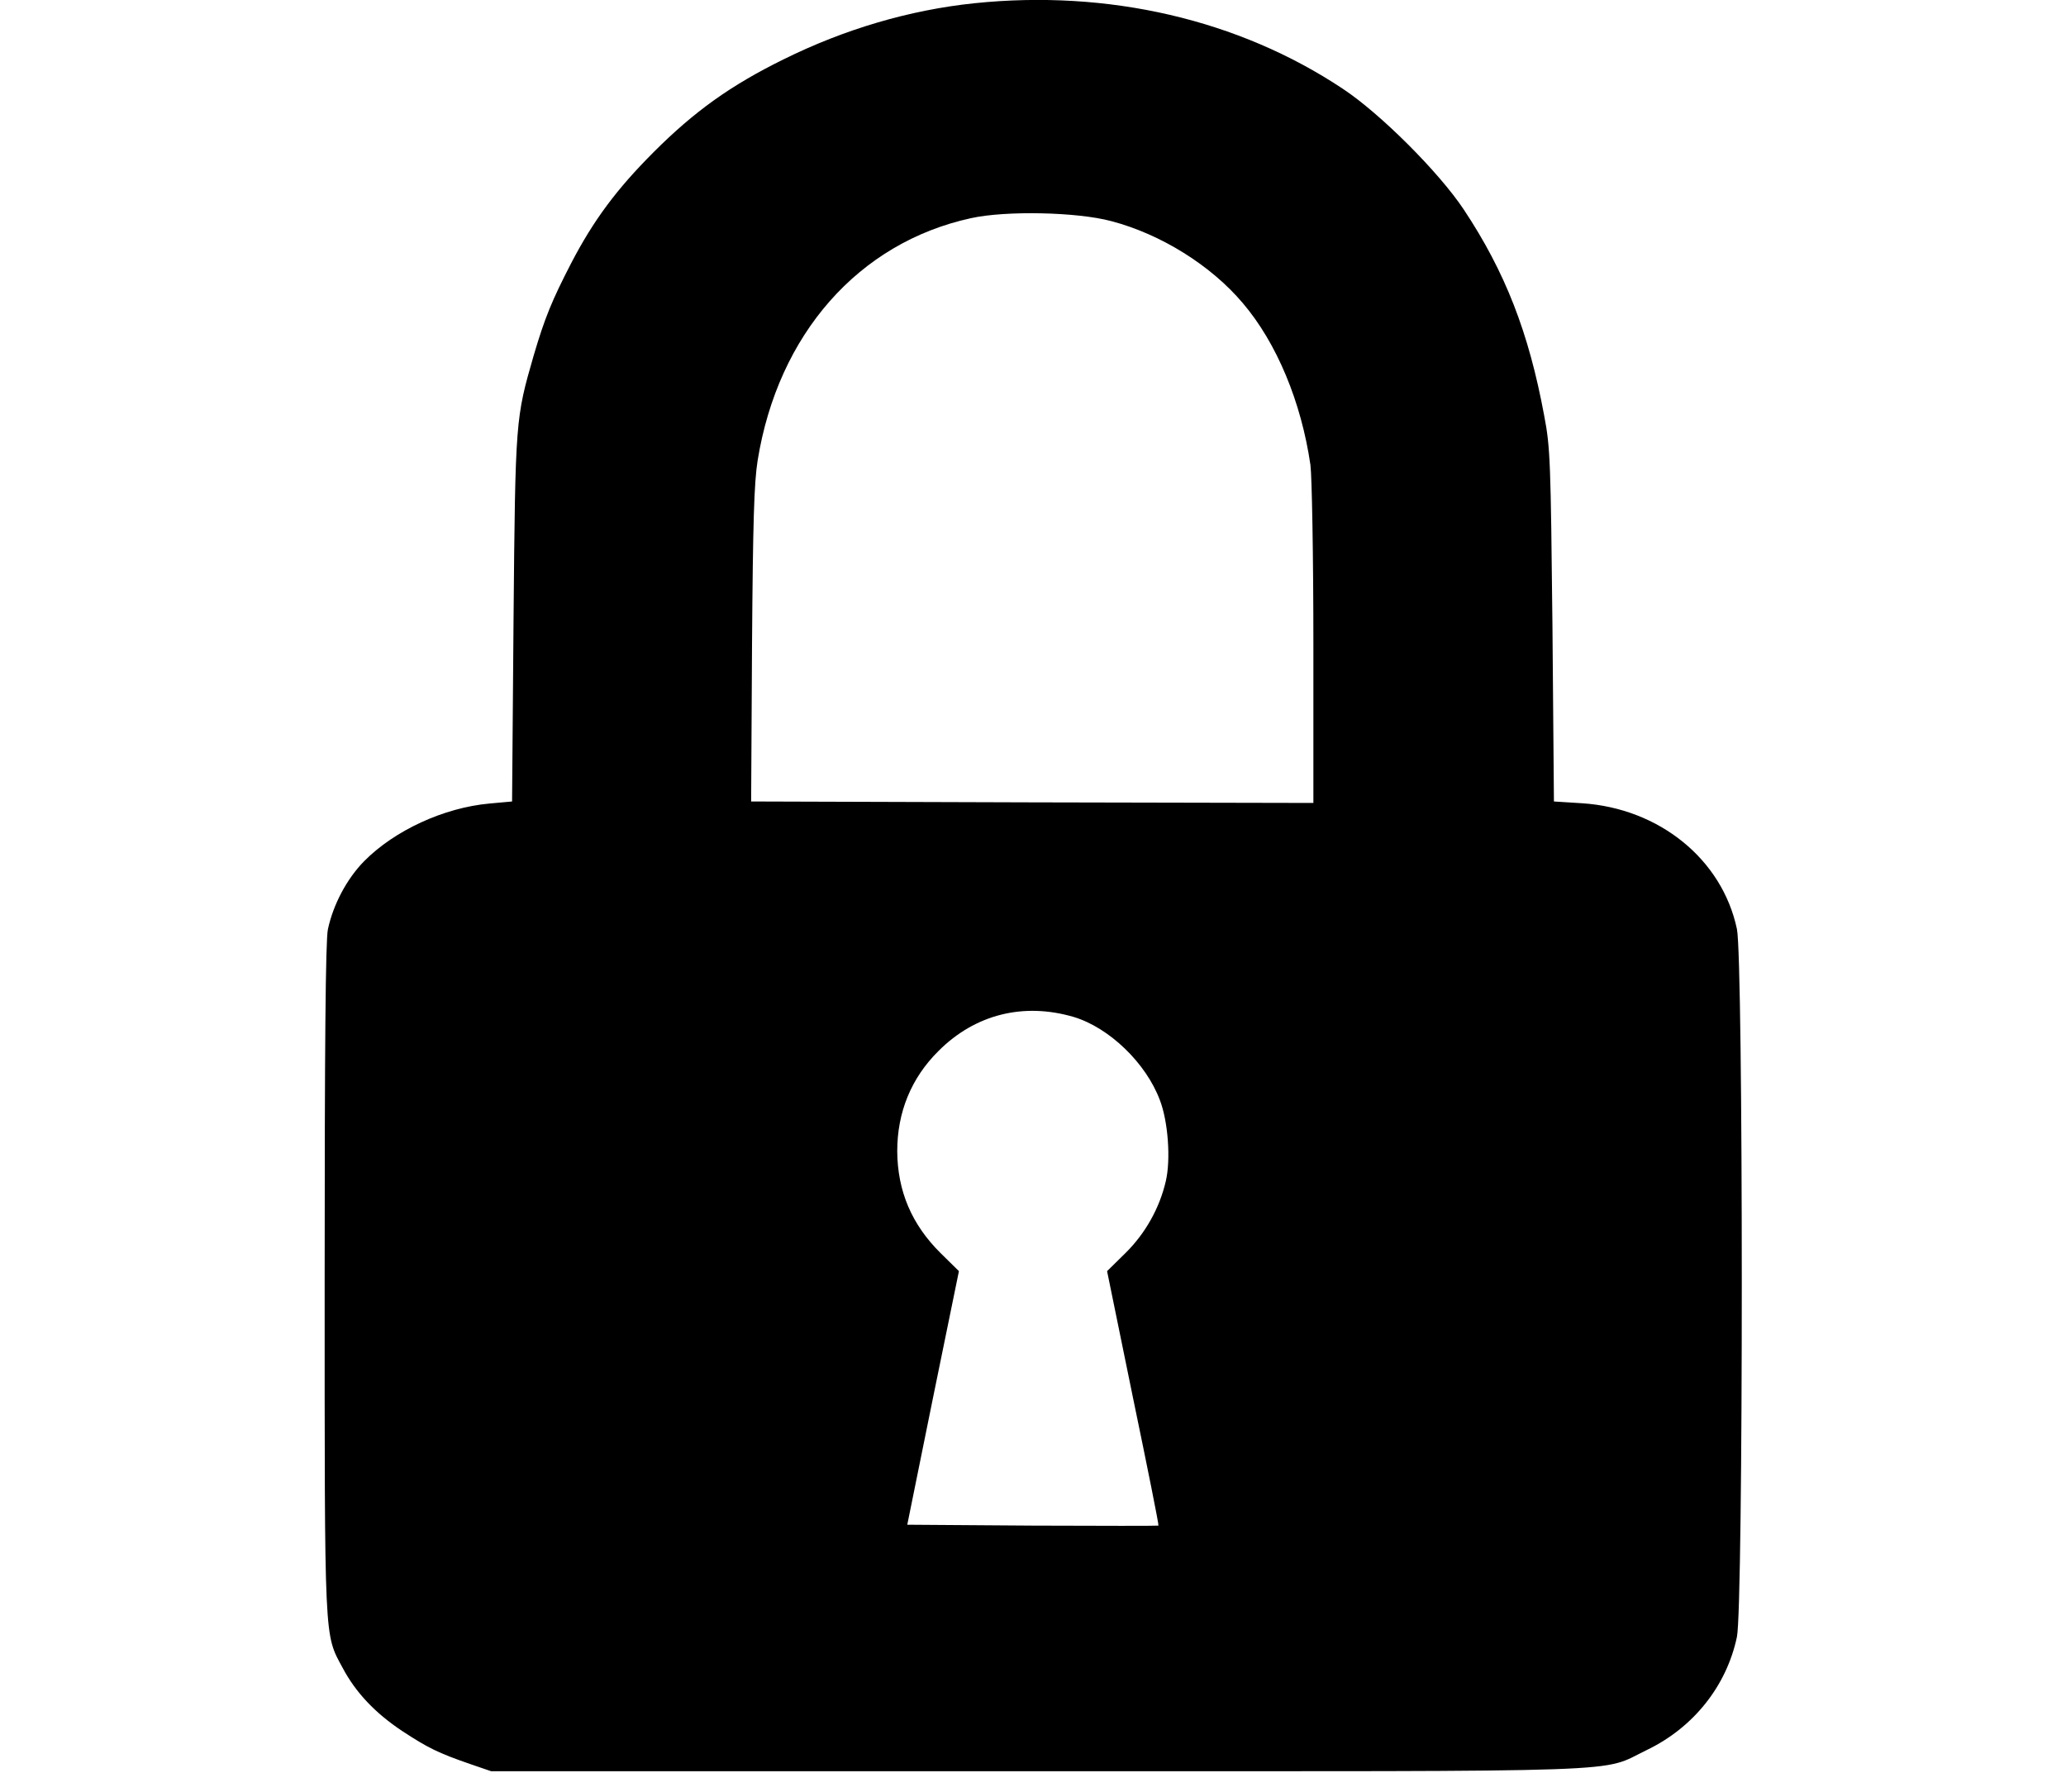 <?xml version="1.0" standalone="no"?>
<!DOCTYPE svg PUBLIC "-//W3C//DTD SVG 20010904//EN"
 "http://www.w3.org/TR/2001/REC-SVG-20010904/DTD/svg10.dtd">
<svg version="1.0" xmlns="http://www.w3.org/2000/svg"
 width="700pt" height="607pt" viewBox="0 0 700 607"
 preserveAspectRatio="xMidYMid meet">

<g transform="translate(0,607) scale(0.1,-0.1)"
fill="#000000" stroke="none">
<path d="M3301 6059 c-220 -23 -440 -88 -646 -190 -179 -88 -302 -176 -440
-314 -126 -126 -204 -231 -280 -377 -65 -126 -89 -184 -127 -313 -61 -212 -62
-215 -68 -890 l-5 -620 -77 -7 c-154 -14 -321 -91 -424 -195 -59 -60 -105
-147 -123 -231 -8 -37 -11 -397 -11 -1185 0 -1243 -2 -1200 61 -1317 44 -83
110 -153 202 -214 87 -57 121 -74 231 -112 l70 -24 1854 0 c2070 0 1899 -6
2062 72 158 76 270 217 305 383 22 103 22 2295 0 2398 -50 236 -263 409 -525
426 l-95 6 -5 595 c-6 555 -7 603 -28 712 -52 281 -132 487 -273 699 -84 126
-282 324 -409 408 -353 235 -795 337 -1249 290z m464 -738 c168 -44 338 -150
446 -278 115 -135 198 -335 229 -548 5 -39 10 -306 10 -608 l0 -537 -952 2
-953 3 3 530 c3 416 7 550 19 625 69 428 342 738 723 821 118 26 359 21 475
-10z m-127 -2696 c120 -36 245 -156 292 -282 28 -73 37 -201 20 -274 -21 -91
-69 -177 -137 -244 l-62 -61 88 -430 c49 -236 88 -430 86 -432 -1 -1 -193 -1
-426 0 l-425 3 87 429 88 430 -62 61 c-98 97 -146 210 -147 345 0 132 47 248
140 340 124 124 288 165 458 115z"/>
</g>
</svg>
